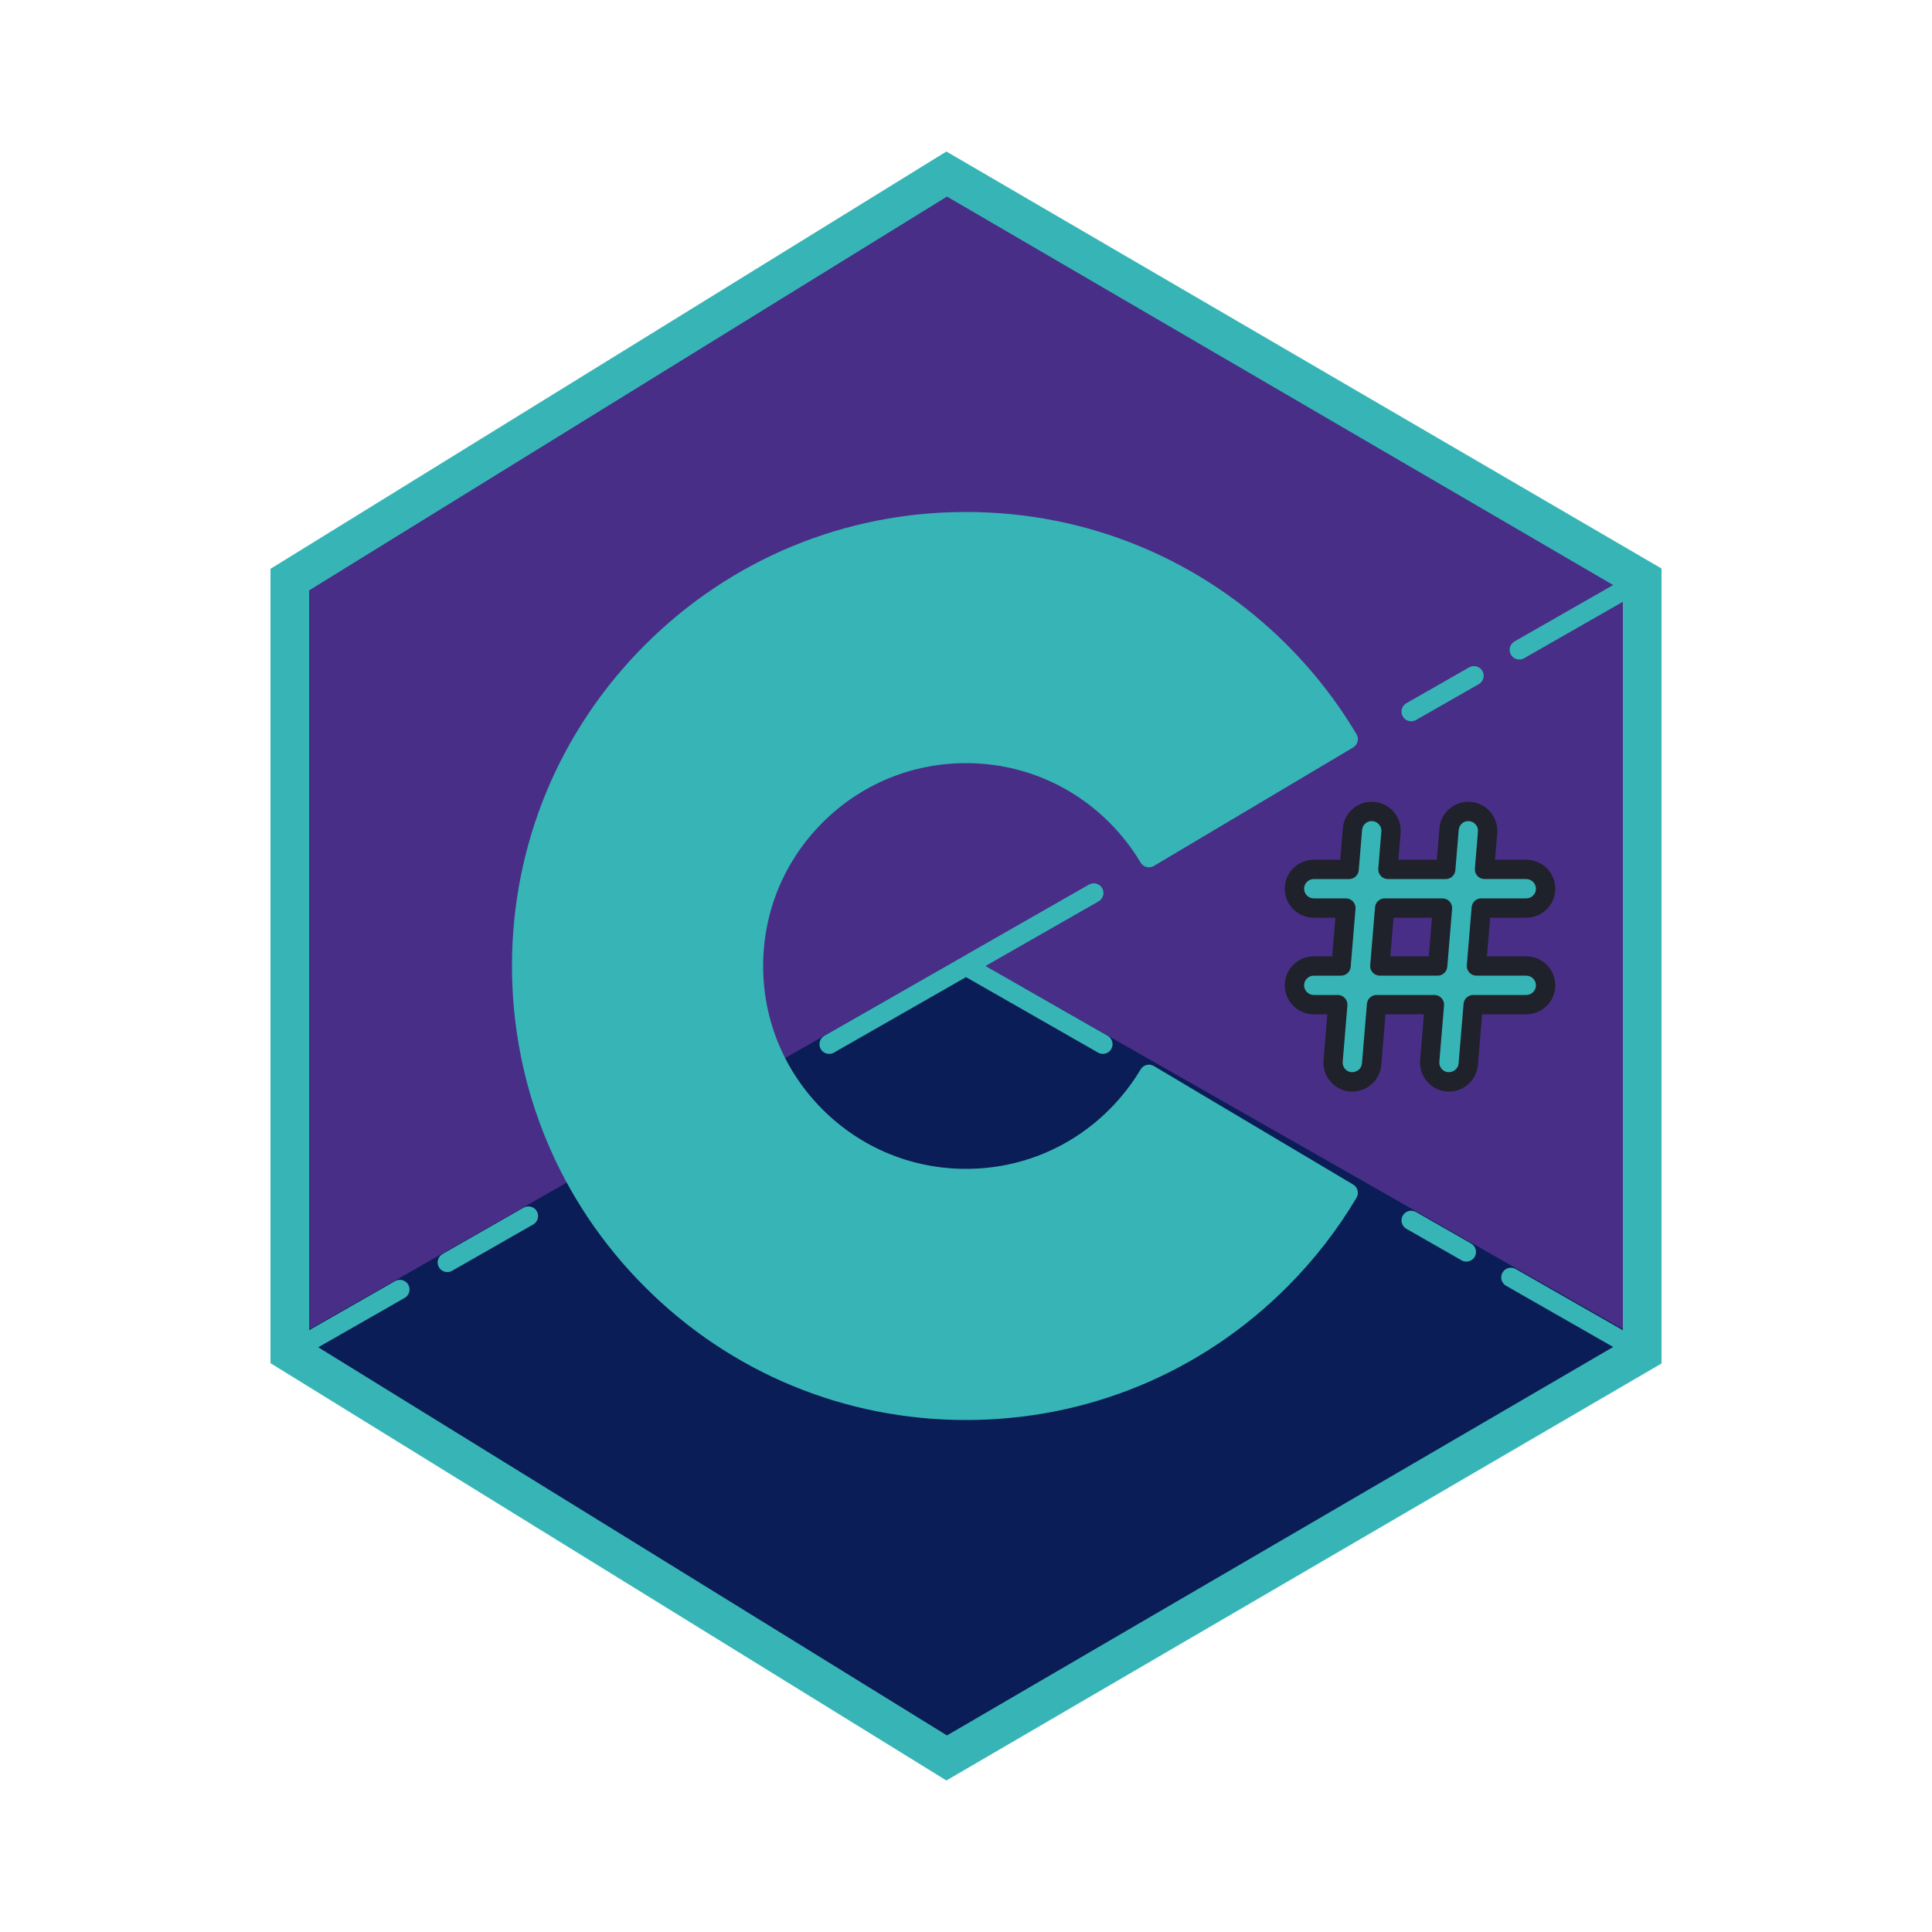 <svg xmlns="http://www.w3.org/2000/svg" viewBox="0 0 100 100">
  <polygon fill="#492E87" points="85,70 85,30 49,9.008 15,30 15,70 49,90.992"/>
  <polygon fill="#492E87" points="85,70.617 85,29.351 48.989,50"/>
  <polygon fill="#0A1D56" points="14.521,69.66 50,49.424 85.181,69.468 49,90.992"/>
  <path fill="#37B5B6" d="M79,50h-2.58l0.25-3H79c0.552,0,1-0.447,1-1s-0.448-1-1-1h-2.163l0.16-1.917 c0.046-0.551-0.363-1.033-0.914-1.079c-0.547-0.054-1.034,0.362-1.08,0.913L74.83,45h-2.993l0.16-1.917 c0.046-0.551-0.363-1.033-0.914-1.079c-0.549-0.054-1.034,0.362-1.08,0.913L69.83,45H68c-0.552,0-1,0.447-1,1s0.448,1,1,1h1.663 l-0.25,3H68c-0.552,0-1,0.447-1,1s0.448,1,1,1h1.247l-0.243,2.917c-0.046,0.551,0.363,1.033,0.914,1.079 C69.945,55.999,69.973,56,70.001,56c0.515,0,0.952-0.395,0.996-0.917L71.253,52h2.993l-0.243,2.917 c-0.046,0.551,0.363,1.033,0.914,1.079C74.945,55.999,74.973,56,75.001,56c0.515,0,0.952-0.395,0.996-0.917L76.253,52H79 c0.552,0,1-0.447,1-1S79.552,50,79,50z M71.42,50l0.25-3h2.993l-0.25,3H71.42z"/>
  <path fill="#37B5B6" d="M50,73c-6.144,0-11.919-2.393-16.264-6.737C29.393,61.919,27,56.144,27,50 s2.393-11.919,6.737-16.264C38.081,29.393,43.856,27,50,27s11.919,2.393,16.264,6.737c1.359,1.358,2.543,2.881,3.52,4.522 l-10.315,6.133c-0.467-0.786-1.036-1.516-1.69-2.171C55.7,40.145,52.938,39,50,39s-5.7,1.145-7.778,3.222 C40.144,44.3,39,47.062,39,50s1.144,5.7,3.222,7.777C44.3,59.855,47.062,61,50,61s5.7-1.145,7.778-3.222 c0.655-0.655,1.224-1.385,1.69-2.171l10.315,6.133c-0.976,1.642-2.161,3.164-3.52,4.522C61.919,70.607,56.144,73,50,73z"/>
  <path fill="#37B5B6" d="M48.985,7.842L14,29.442v41.115l34.985,21.601L86,70.574V29.426L48.985,7.842z M16.473,69.735 l4.473-2.556c0.24-0.138,0.323-0.442,0.187-0.683c-0.137-0.239-0.442-0.321-0.683-0.187L16,68.852V30.558l33.015-20.384 l34.484,20.108L78.391,33.2c-0.24,0.138-0.323,0.443-0.186,0.683c0.092,0.161,0.261,0.252,0.435,0.252 c0.084,0,0.169-0.021,0.248-0.065L84,31.148v37.705l-5.549-3.171c-0.24-0.134-0.545-0.052-0.683,0.187 c-0.137,0.24-0.054,0.545,0.187,0.683l5.543,3.167L49.015,89.826L16.473,69.735z"/>
  <path fill="#37B5B6" d="M70.039,61.311l-10.315-6.133c-0.114-0.069-0.251-0.089-0.379-0.055 c-0.128,0.032-0.239,0.115-0.307,0.229c-0.444,0.747-0.987,1.445-1.614,2.072C55.44,59.408,52.804,60.5,50,60.5 c-2.804,0-5.441-1.093-7.425-3.076C40.592,55.441,39.5,52.805,39.5,50s1.092-5.441,3.076-7.425C44.56,40.592,47.196,39.5,50,39.5 s5.44,1.092,7.424,3.075c0.627,0.628,1.17,1.325,1.614,2.072c0.068,0.114,0.178,0.197,0.307,0.229 c0.128,0.033,0.265,0.014,0.379-0.055l10.315-6.133c0.114-0.067,0.196-0.178,0.229-0.307c0.033-0.128,0.013-0.265-0.055-0.379 c-0.999-1.679-2.208-3.233-3.596-4.62C62.179,28.944,56.277,26.5,50,26.5c-6.277,0-12.178,2.444-16.617,6.883 C28.944,37.822,26.5,43.724,26.5,50s2.444,12.178,6.883,16.616C37.821,71.056,43.723,73.5,50,73.5s12.179-2.444,16.617-6.884 c1.387-1.387,2.597-2.941,3.596-4.62c0.068-0.114,0.088-0.251,0.055-0.379C70.235,61.488,70.153,61.378,70.039,61.311z M65.91,65.909C61.66,70.159,56.01,72.5,50,72.5c-6.01,0-11.66-2.341-15.91-6.591C29.84,61.659,27.5,56.01,27.5,50 s2.34-11.66,6.59-15.91c4.25-4.249,9.9-6.59,15.91-6.59s11.66,2.341,15.91,6.591c1.21,1.21,2.279,2.553,3.183,3.998l-9.459,5.624 c-0.432-0.659-0.936-1.278-1.501-1.845C55.959,39.696,53.071,38.5,50,38.5s-5.959,1.196-8.131,3.368 C39.696,44.041,38.5,46.929,38.5,50s1.196,5.959,3.368,8.131C44.041,60.304,46.929,61.5,50,61.5s5.959-1.196,8.132-3.368 c0.565-0.566,1.069-1.186,1.501-1.845l9.459,5.624C68.189,63.356,67.12,64.699,65.91,65.909z"/>
  <path fill="#1f212b" d="M80.5,51c0-0.827-0.673-1.5-1.5-1.5h-2.037l0.167-2H79c0.827,0,1.5-0.673,1.5-1.5 s-0.673-1.5-1.5-1.5h-1.62l0.115-1.375c0.068-0.824-0.546-1.551-1.363-1.619c-0.395-0.035-0.782,0.082-1.09,0.338 c-0.312,0.261-0.503,0.627-0.537,1.032L74.37,44.5h-1.99l0.115-1.375c0.068-0.824-0.546-1.551-1.363-1.619 c-0.396-0.028-0.784,0.082-1.091,0.339c-0.312,0.26-0.502,0.626-0.536,1.031L69.37,44.5H68c-0.827,0-1.5,0.673-1.5,1.5 s0.673,1.5,1.5,1.5h1.12l-0.167,2H68c-0.827,0-1.5,0.673-1.5,1.5s0.673,1.5,1.5,1.5h0.703l-0.198,2.375 c-0.068,0.824,0.546,1.551,1.36,1.618c0.018,0.002,0.119,0.007,0.136,0.007c0.773,0,1.43-0.604,1.494-1.375l0.218-2.625h1.99 l-0.198,2.375c-0.068,0.824,0.546,1.551,1.36,1.618c0.018,0.002,0.119,0.007,0.136,0.007c0.773,0,1.43-0.604,1.494-1.375 l0.218-2.625H79C79.827,52.5,80.5,51.827,80.5,51z M76.253,51.5c-0.26,0-0.477,0.199-0.499,0.458l-0.257,3.084 c-0.021,0.255-0.237,0.456-0.535,0.456c-0.001,0-0.003,0-0.005,0c-0.275-0.023-0.48-0.265-0.457-0.539l0.243-2.917 c0.012-0.14-0.036-0.277-0.131-0.381c-0.095-0.103-0.228-0.161-0.368-0.161h-2.993c-0.26,0-0.477,0.199-0.499,0.458l-0.257,3.084 c-0.021,0.255-0.237,0.456-0.535,0.456c-0.001,0-0.003,0-0.005,0c-0.275-0.023-0.48-0.265-0.457-0.539l0.243-2.917 c0.012-0.14-0.036-0.277-0.131-0.381c-0.095-0.103-0.228-0.161-0.368-0.161H68c-0.275,0-0.5-0.225-0.5-0.5s0.225-0.5,0.5-0.5h1.413 c0.26,0,0.477-0.199,0.498-0.458l0.25-3c0.012-0.14-0.035-0.277-0.13-0.381c-0.095-0.103-0.229-0.161-0.368-0.161H68 c-0.275,0-0.5-0.225-0.5-0.5s0.225-0.5,0.5-0.5h1.83c0.26,0,0.477-0.199,0.498-0.459l0.174-2.083 c0.011-0.136,0.075-0.259,0.18-0.346c0.1-0.084,0.224-0.119,0.36-0.11c0.275,0.023,0.48,0.265,0.457,0.54l-0.159,1.917 c-0.012,0.139,0.035,0.276,0.13,0.38c0.095,0.103,0.229,0.161,0.368,0.161h2.993c0.26,0,0.477-0.199,0.498-0.459l0.174-2.082 c0.011-0.136,0.075-0.259,0.18-0.347c0.101-0.084,0.226-0.122,0.359-0.11c0.275,0.023,0.48,0.265,0.457,0.54l-0.159,1.917 c-0.012,0.139,0.035,0.276,0.13,0.38c0.095,0.103,0.229,0.161,0.368,0.161H79c0.275,0,0.5,0.225,0.5,0.5s-0.225,0.5-0.5,0.5h-2.33 c-0.26,0-0.477,0.199-0.498,0.458l-0.25,3c-0.012,0.14,0.035,0.277,0.13,0.381c0.095,0.103,0.229,0.161,0.368,0.161H79 c0.275,0,0.5,0.225,0.5,0.5s-0.225,0.5-0.5,0.5H76.253z"/>
  <path fill="#1f212b" d="M74.663,46.5H71.67c-0.26,0-0.477,0.199-0.498,0.458l-0.25,3c-0.012,0.14,0.035,0.277,0.13,0.381 c0.095,0.103,0.229,0.161,0.368,0.161h2.993c0.26,0,0.477-0.199,0.498-0.458l0.25-3c0.012-0.14-0.035-0.277-0.13-0.381 C74.937,46.559,74.803,46.5,74.663,46.5z M73.953,49.5h-1.99l0.167-2h1.99L73.953,49.5z"/>
  <path fill="#37B5B6" d="M73.042,37.333c0.084,0,0.169-0.021,0.248-0.065l3.252-1.857c0.24-0.138,0.323-0.442,0.186-0.683 c-0.137-0.238-0.441-0.32-0.682-0.187l-3.252,1.857c-0.24,0.138-0.323,0.442-0.186,0.683C72.7,37.242,72.868,37.333,73.042,37.333z"/>
  <path fill="#37B5B6" d="M57.049,45.972c-0.137-0.239-0.441-0.319-0.682-0.187l-13.7,7.829 c-0.239,0.138-0.323,0.443-0.186,0.683c0.092,0.161,0.261,0.252,0.435,0.252c0.084,0,0.169-0.021,0.247-0.065L50,50.576 l6.837,3.907c0.078,0.044,0.163,0.065,0.247,0.065c0.174,0,0.343-0.091,0.435-0.252c0.137-0.239,0.054-0.545-0.186-0.683L51.009,50 l5.854-3.346C57.103,46.517,57.186,46.211,57.049,45.972z"/>
  <path fill="#37B5B6" d="M27.104,62.507l-4.2,2.4c-0.239,0.138-0.323,0.443-0.186,0.683c0.092,0.161,0.261,0.252,0.435,0.252 c0.084,0,0.169-0.021,0.247-0.065l4.2-2.4c0.24-0.138,0.323-0.443,0.186-0.683C27.65,62.455,27.345,62.373,27.104,62.507z"/>
  <path fill="#37B5B6" d="M76.146,64.364l-2.857-1.632c-0.24-0.134-0.545-0.052-0.682,0.187 c-0.137,0.24-0.054,0.545,0.186,0.683l2.857,1.632c0.078,0.044,0.163,0.065,0.247,0.065c0.174,0,0.343-0.091,0.435-0.252 C76.469,64.807,76.386,64.502,76.146,64.364z"/></svg>